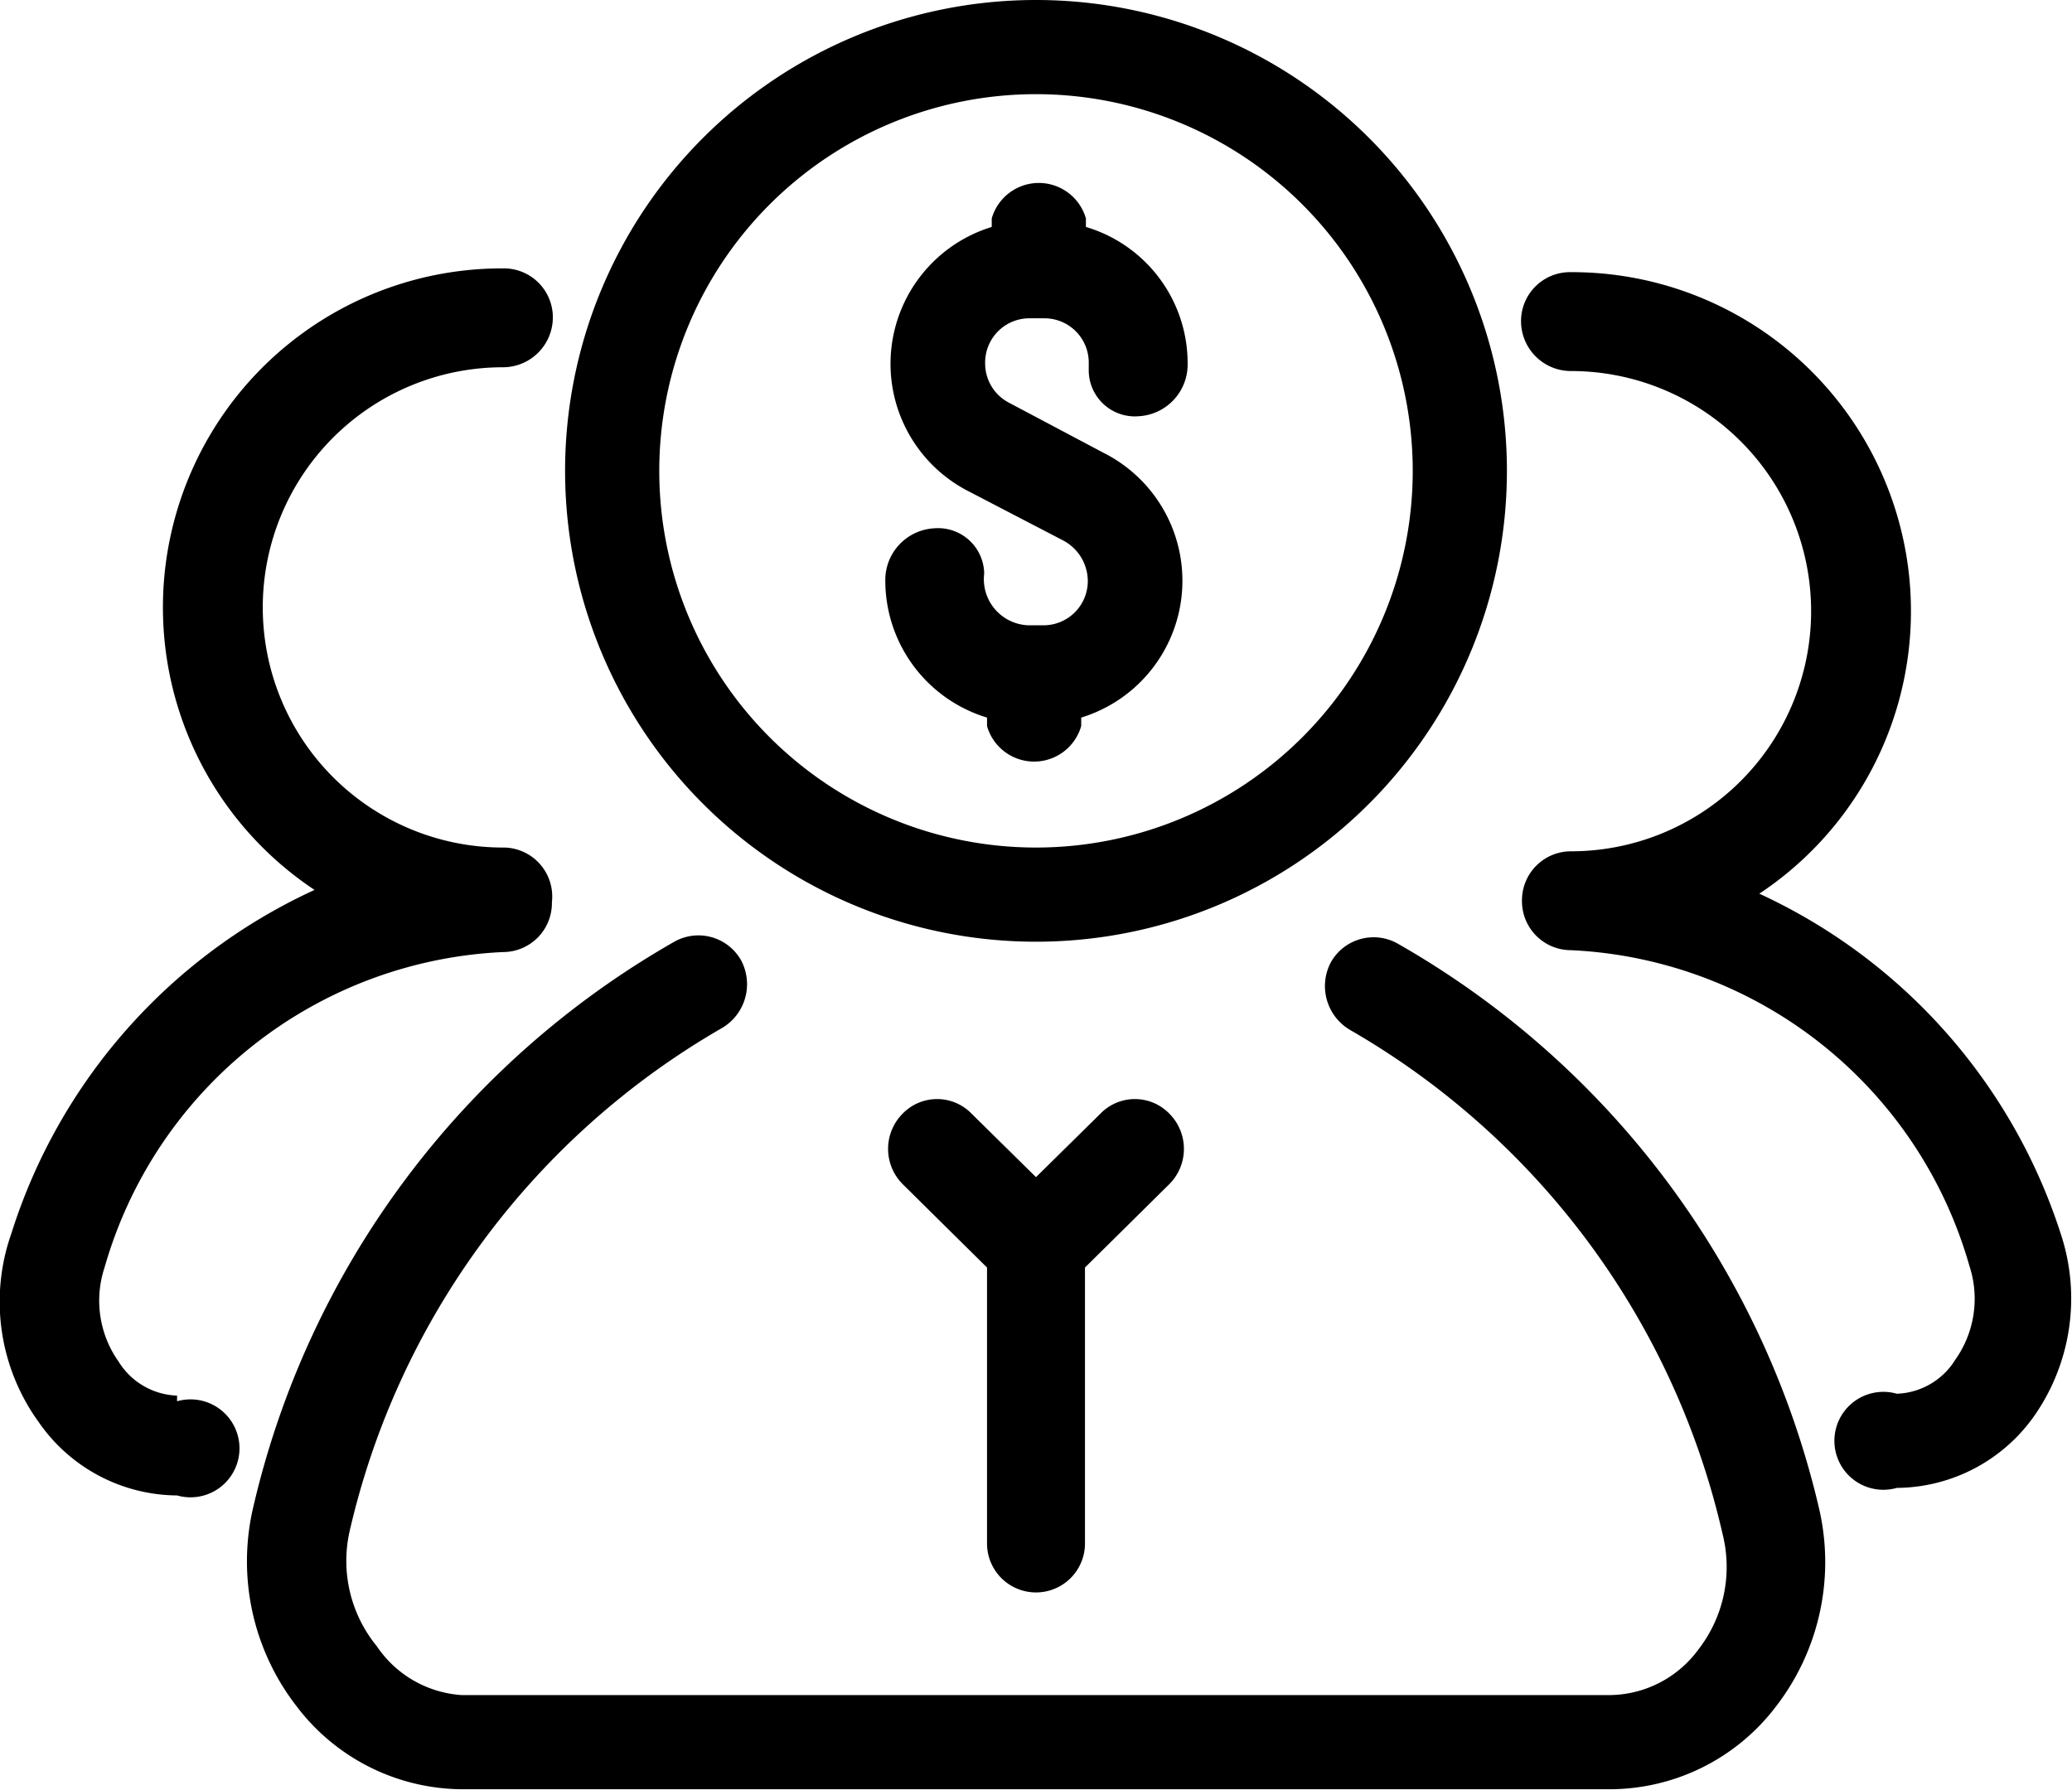 <svg fill="#000000" xmlns="http://www.w3.org/2000/svg" viewBox="0 0 22 19.01"><g id="Layer_2" data-name="Layer 2"><g id="Investors"><path d="M19.31,16a2.51,2.51,0,0,1-.46,2.13A2.22,2.22,0,0,1,17.1,19H4.9a2.22,2.22,0,0,1-1.75-.88A2.51,2.51,0,0,1,2.69,16a9.34,9.34,0,0,1,4.47-6,.52.52,0,0,1,.71.2.54.54,0,0,1-.21.72,8.31,8.31,0,0,0-3.95,5.35A1.43,1.43,0,0,0,4,17.48,1.18,1.18,0,0,0,4.9,18H17.1a1.18,1.18,0,0,0,.93-.48,1.43,1.43,0,0,0,.26-1.23,8.31,8.31,0,0,0-3.95-5.35.54.54,0,0,1-.21-.72.52.52,0,0,1,.71-.2A9.34,9.34,0,0,1,19.31,16ZM11.08,6.64h-.16a.49.49,0,0,1-.47-.55.49.49,0,0,0-.53-.48.55.55,0,0,0-.52.56,1.52,1.52,0,0,0,1.08,1.45v.09a.52.52,0,0,0,1,0V7.62a1.52,1.52,0,0,0,.24-2.81l-1-.53a.47.47,0,0,1-.26-.42.47.47,0,0,1,.47-.48h.16a.47.47,0,0,1,.47.48v.08a.49.49,0,0,0,.53.48.55.55,0,0,0,.52-.56,1.51,1.51,0,0,0-1.08-1.45V2.32a.52.52,0,0,0-1,0v.09a1.52,1.52,0,0,0-.24,2.81l1,.52a.49.49,0,0,1,.26.43A.47.47,0,0,1,11.08,6.64ZM6,5a5,5,0,1,1,5,5A5,5,0,0,1,6,5ZM7,5a4,4,0,1,0,4-4A4,4,0,0,0,7,5ZM1.88,14.82a.76.76,0,0,1-.62-.36,1.12,1.12,0,0,1-.15-1,4.62,4.62,0,0,1,4.23-3.35.52.52,0,0,0,.52-.53A.52.52,0,0,0,5.34,9h0a2.55,2.55,0,0,1,0-5.1.53.53,0,0,0,.53-.53.52.52,0,0,0-.53-.52,3.6,3.6,0,0,0-2,6.6A6,6,0,0,0,.12,13.1a2.18,2.18,0,0,0,.29,2,1.8,1.8,0,0,0,1.47.78.52.52,0,1,0,0-1Zm20-1.72a6,6,0,0,0-3.2-3.61,3.6,3.6,0,0,0-2-6.6.52.52,0,0,0-.53.52.53.53,0,0,0,.53.53,2.55,2.55,0,1,1,0,5.1h0a.52.52,0,0,0-.52.52.52.52,0,0,0,.52.53,4.62,4.62,0,0,1,4.23,3.35,1.12,1.12,0,0,1-.15,1,.76.76,0,0,1-.62.36.52.52,0,1,0,0,1,1.8,1.8,0,0,0,1.47-.78A2.18,2.18,0,0,0,21.88,13.1ZM11,16.91a.52.52,0,0,0,.52-.52V13.46l.9-.89a.53.53,0,0,0,0-.74.51.51,0,0,0-.74,0L11,12.5l-.68-.67a.51.51,0,0,0-.74,0,.53.53,0,0,0,0,.74l.9.89v2.93A.52.52,0,0,0,11,16.91Z"/></g></g></svg>

